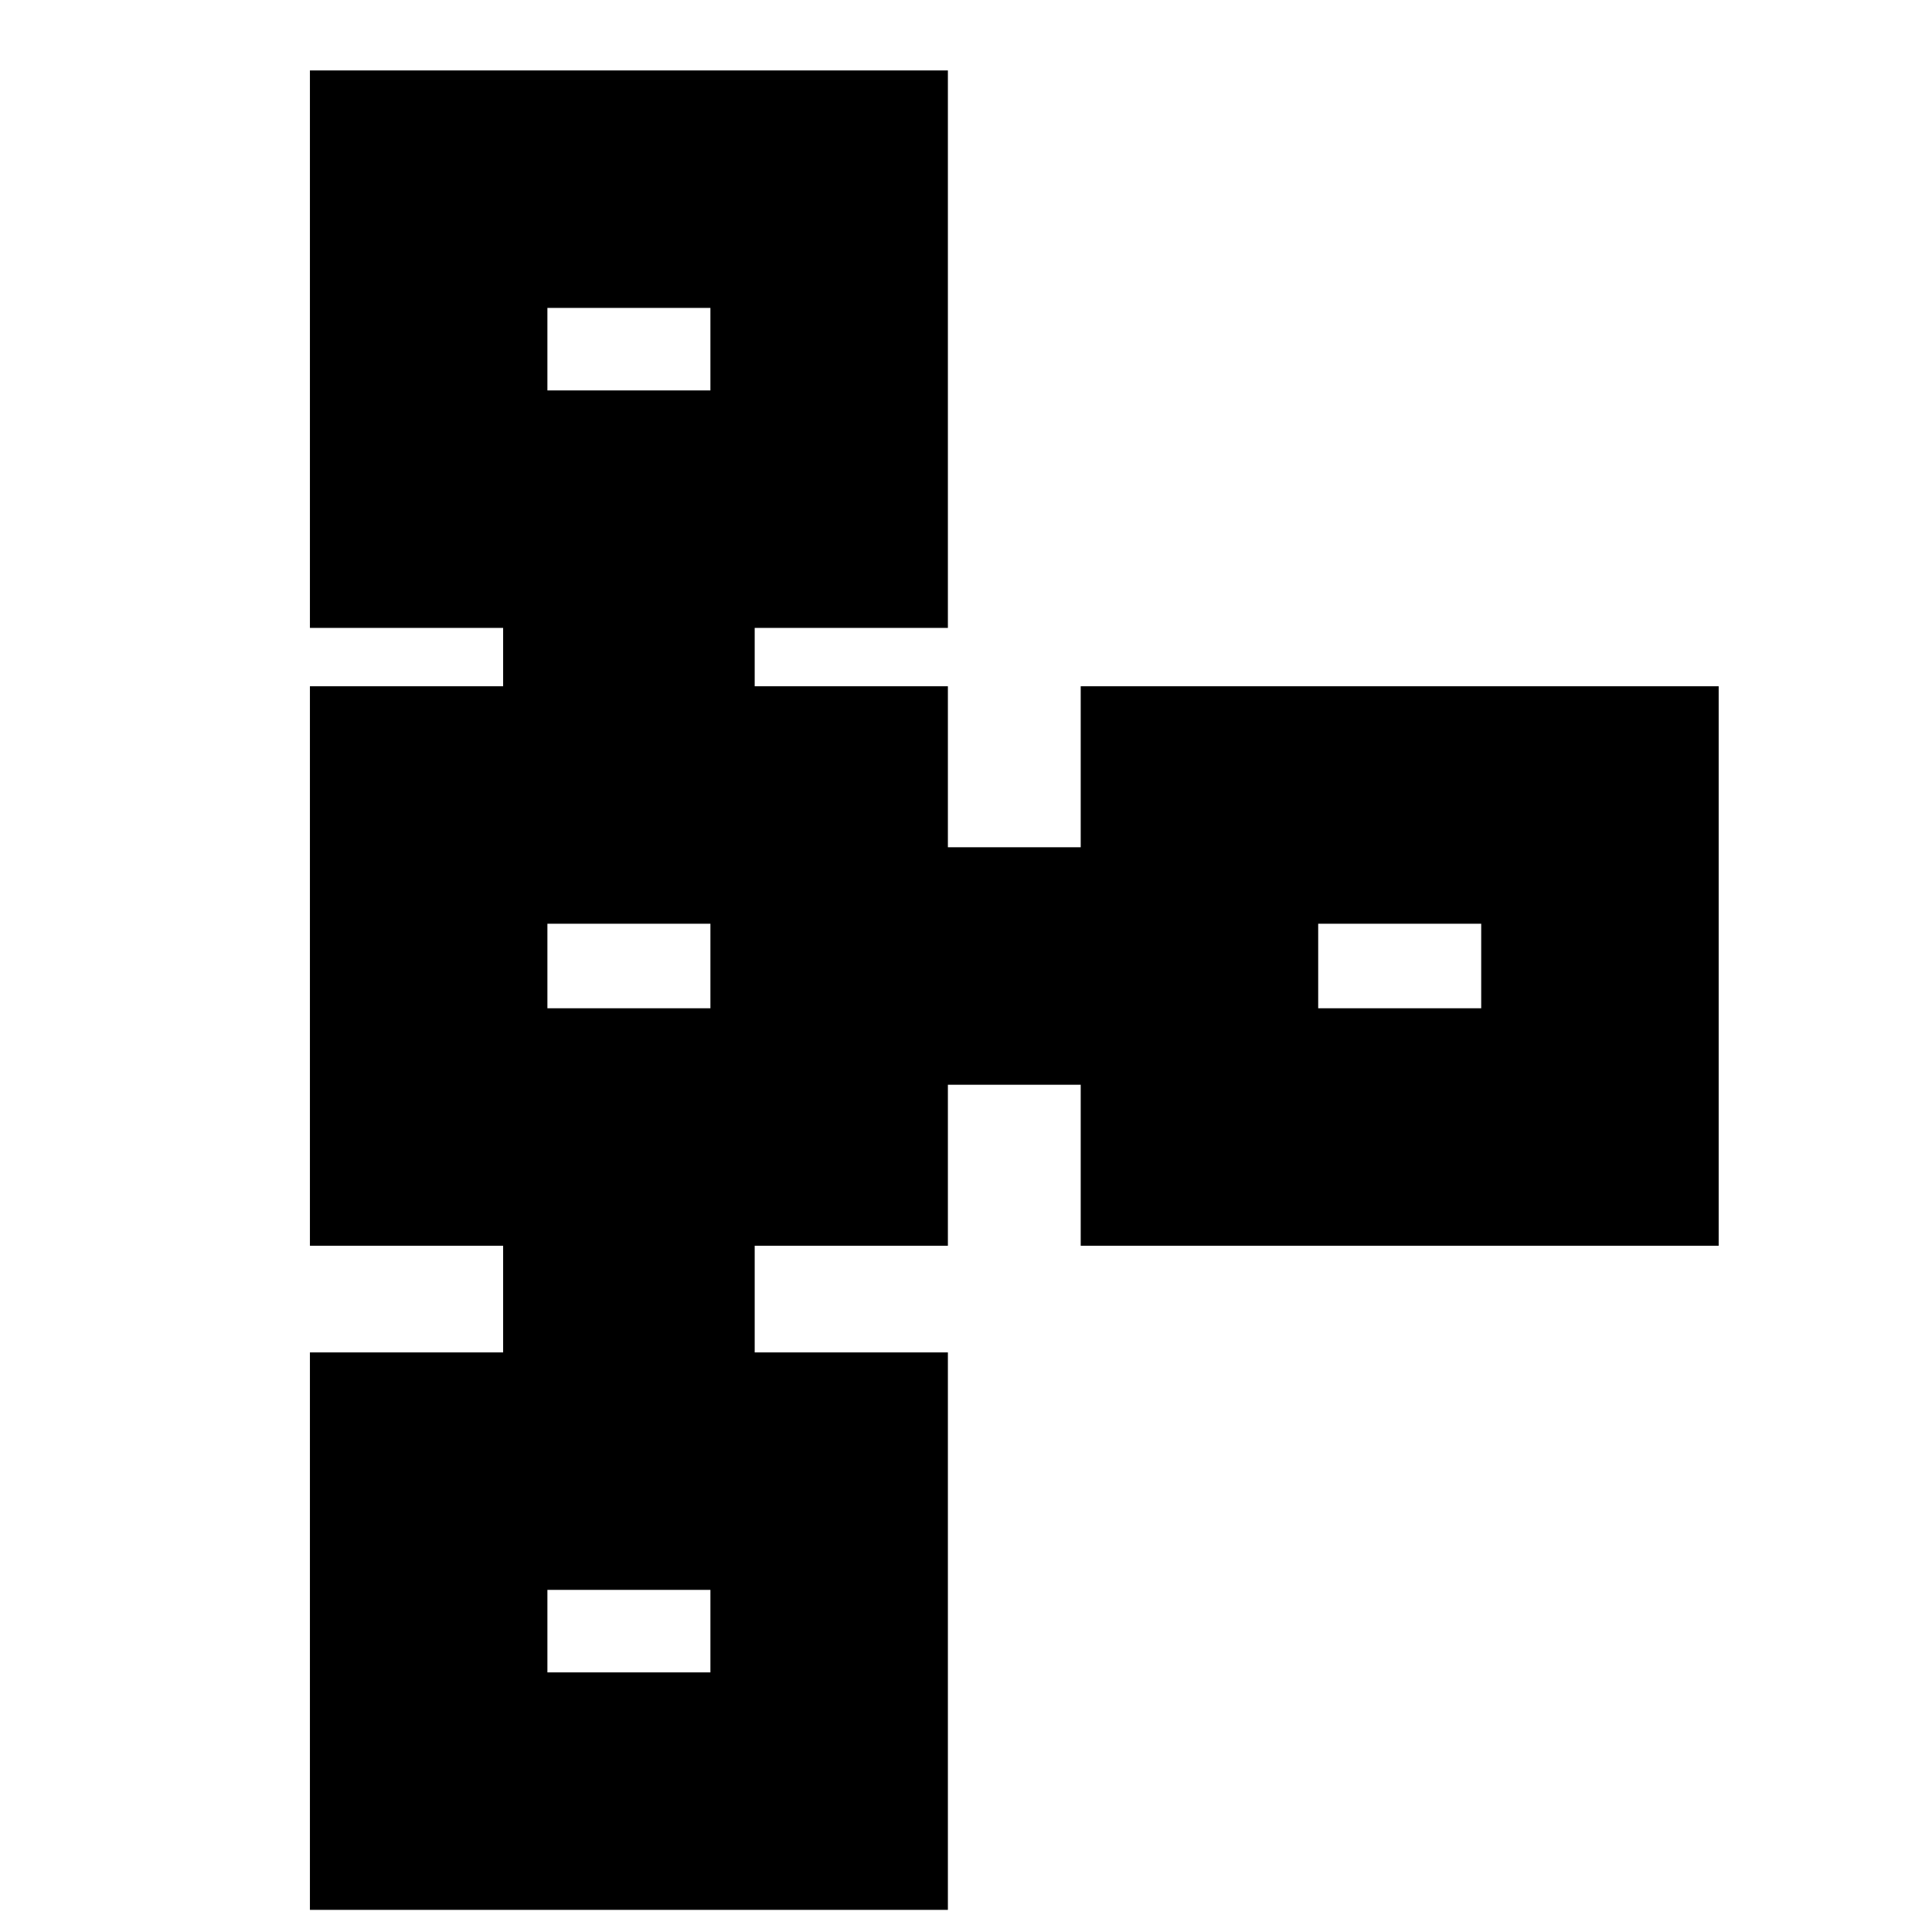 <svg xmlns="http://www.w3.org/2000/svg" height="20" viewBox="0 -960 960 960" width="20"><path d="M154-11v-277h96v-53h-96v-278h96v-29h-96v-277h317v277h-96v29h96v80h66v-80h317v278H537v-80h-66v80h-96v53h96v277H154Zm118-118h81v-41h-81v41Zm0-330h81v-42h-81v42Zm383 0h81v-42h-81v42ZM272-766h81v-41h-81v41Zm41-21Zm0 307Zm383 0ZM313-149Z"/></svg>